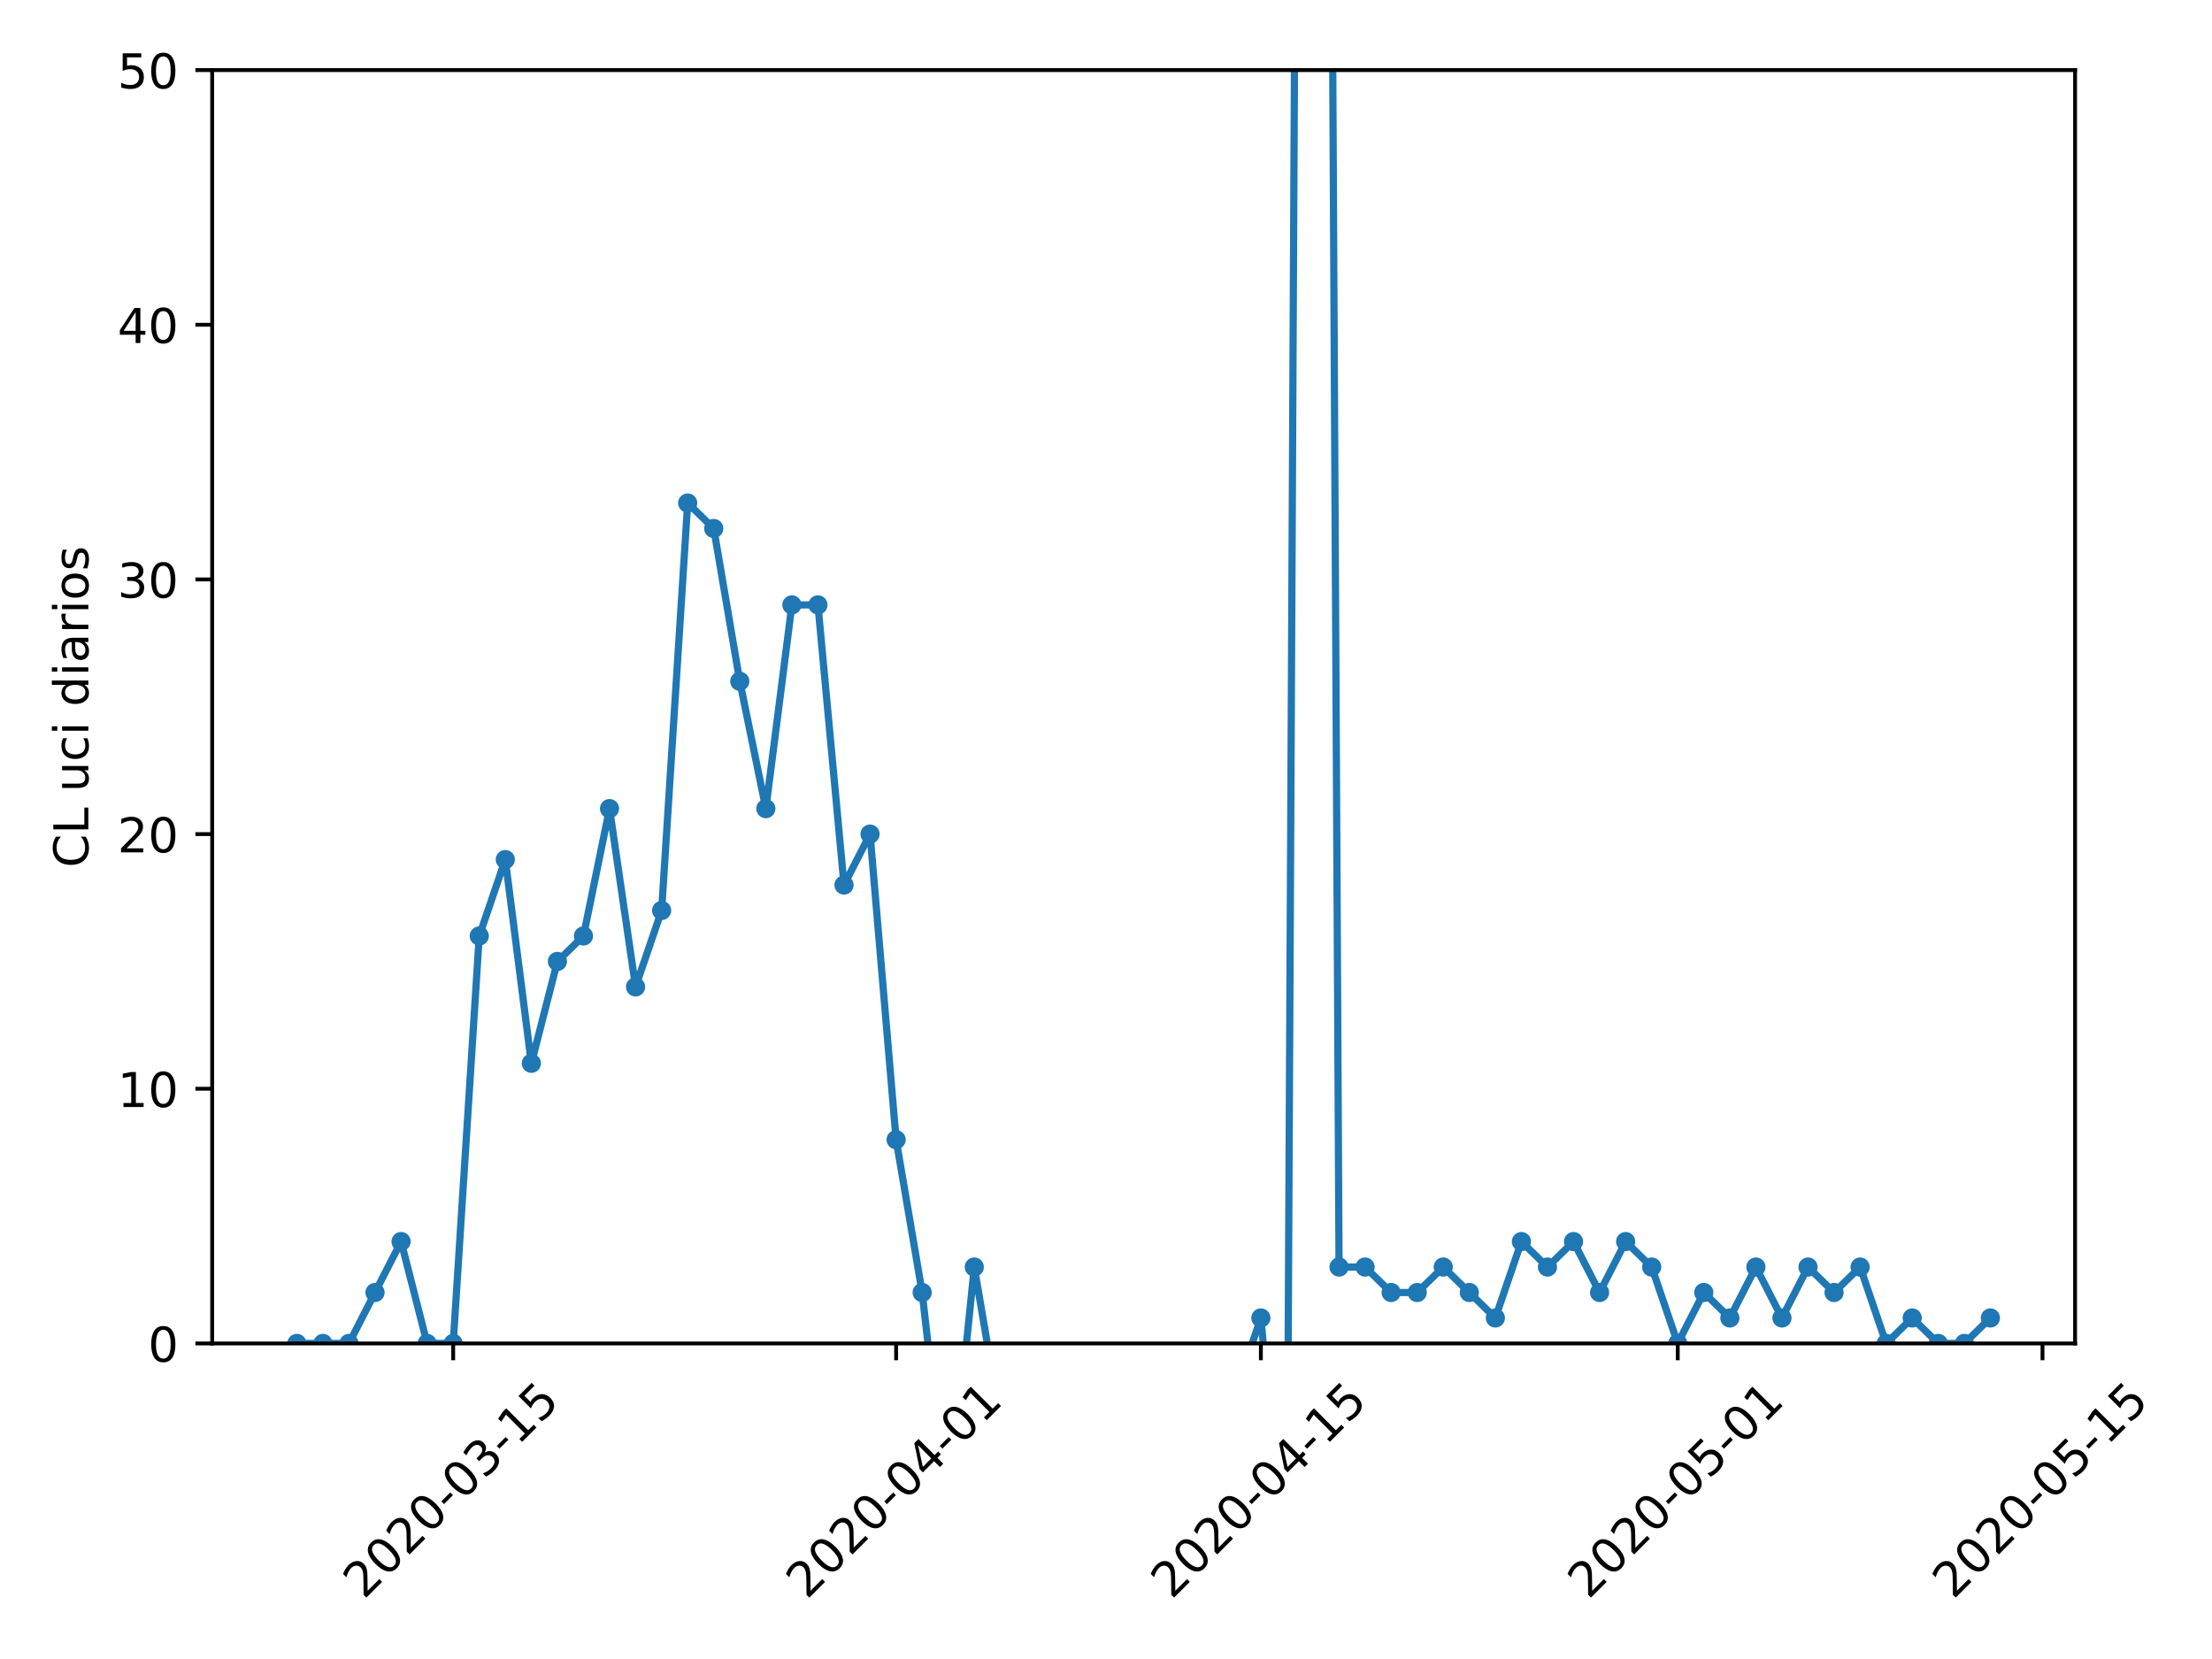 <?xml version="1.0" encoding="utf-8" standalone="no"?>
<!DOCTYPE svg PUBLIC "-//W3C//DTD SVG 1.1//EN"
  "http://www.w3.org/Graphics/SVG/1.1/DTD/svg11.dtd">
<!-- Created with matplotlib (https://matplotlib.org/) -->
<svg height="345.6pt" version="1.1" viewBox="0 0 460.8 345.6" width="460.8pt" xmlns="http://www.w3.org/2000/svg" xmlns:xlink="http://www.w3.org/1999/xlink">
 <defs>
  <style type="text/css">
*{stroke-linecap:butt;stroke-linejoin:round;}
  </style>
 </defs>
 <g id="figure_1">
  <g id="patch_1">
   <path d="M 0 345.6 
L 460.8 345.6 
L 460.8 0 
L 0 0 
z
" style="fill:#ffffff;"/>
  </g>
  <g id="axes_1">
   <g id="patch_2">
    <path d="M 44.203 279.863 
L 432.275 279.863 
L 432.275 14.599 
L 44.203 14.599 
z
" style="fill:#ffffff;"/>
   </g>
   <g id="matplotlib.axis_1">
    <g id="xtick_1">
     <g id="line2d_1">
      <defs>
       <path d="M 0 0 
L 0 3.5 
" id="m612860346a" style="stroke:#000000;stroke-width:0.8;"/>
      </defs>
      <g>
       <use style="stroke:#000000;stroke-width:0.8;" x="94.408" xlink:href="#m612860346a" y="279.863"/>
      </g>
     </g>
     <g id="text_1">
      <!-- 2020-03-15 -->
      <defs>
       <path d="M 19.188 8.297 
L 53.609 8.297 
L 53.609 0 
L 7.328 0 
L 7.328 8.297 
Q 12.938 14.109 22.625 23.891 
Q 32.328 33.688 34.812 36.531 
Q 39.547 41.844 41.422 45.531 
Q 43.312 49.219 43.312 52.781 
Q 43.312 58.594 39.234 62.25 
Q 35.156 65.922 28.609 65.922 
Q 23.969 65.922 18.812 64.312 
Q 13.672 62.703 7.812 59.422 
L 7.812 69.391 
Q 13.766 71.781 18.938 73 
Q 24.125 74.219 28.422 74.219 
Q 39.75 74.219 46.484 68.547 
Q 53.219 62.891 53.219 53.422 
Q 53.219 48.922 51.531 44.891 
Q 49.859 40.875 45.406 35.406 
Q 44.188 33.984 37.641 27.219 
Q 31.109 20.453 19.188 8.297 
z
" id="DejaVuSans-50"/>
       <path d="M 31.781 66.406 
Q 24.172 66.406 20.328 58.906 
Q 16.5 51.422 16.5 36.375 
Q 16.5 21.391 20.328 13.891 
Q 24.172 6.391 31.781 6.391 
Q 39.453 6.391 43.281 13.891 
Q 47.125 21.391 47.125 36.375 
Q 47.125 51.422 43.281 58.906 
Q 39.453 66.406 31.781 66.406 
z
M 31.781 74.219 
Q 44.047 74.219 50.516 64.516 
Q 56.984 54.828 56.984 36.375 
Q 56.984 17.969 50.516 8.266 
Q 44.047 -1.422 31.781 -1.422 
Q 19.531 -1.422 13.062 8.266 
Q 6.594 17.969 6.594 36.375 
Q 6.594 54.828 13.062 64.516 
Q 19.531 74.219 31.781 74.219 
z
" id="DejaVuSans-48"/>
       <path d="M 4.891 31.391 
L 31.203 31.391 
L 31.203 23.391 
L 4.891 23.391 
z
" id="DejaVuSans-45"/>
       <path d="M 40.578 39.312 
Q 47.656 37.797 51.625 33 
Q 55.609 28.219 55.609 21.188 
Q 55.609 10.406 48.188 4.484 
Q 40.766 -1.422 27.094 -1.422 
Q 22.516 -1.422 17.656 -0.516 
Q 12.797 0.391 7.625 2.203 
L 7.625 11.719 
Q 11.719 9.328 16.594 8.109 
Q 21.484 6.891 26.812 6.891 
Q 36.078 6.891 40.938 10.547 
Q 45.797 14.203 45.797 21.188 
Q 45.797 27.641 41.281 31.266 
Q 36.766 34.906 28.719 34.906 
L 20.219 34.906 
L 20.219 43.016 
L 29.109 43.016 
Q 36.375 43.016 40.234 45.922 
Q 44.094 48.828 44.094 54.297 
Q 44.094 59.906 40.109 62.906 
Q 36.141 65.922 28.719 65.922 
Q 24.656 65.922 20.016 65.031 
Q 15.375 64.156 9.812 62.312 
L 9.812 71.094 
Q 15.438 72.656 20.344 73.438 
Q 25.25 74.219 29.594 74.219 
Q 40.828 74.219 47.359 69.109 
Q 53.906 64.016 53.906 55.328 
Q 53.906 49.266 50.438 45.094 
Q 46.969 40.922 40.578 39.312 
z
" id="DejaVuSans-51"/>
       <path d="M 12.406 8.297 
L 28.516 8.297 
L 28.516 63.922 
L 10.984 60.406 
L 10.984 69.391 
L 28.422 72.906 
L 38.281 72.906 
L 38.281 8.297 
L 54.391 8.297 
L 54.391 0 
L 12.406 0 
z
" id="DejaVuSans-49"/>
       <path d="M 10.797 72.906 
L 49.516 72.906 
L 49.516 64.594 
L 19.828 64.594 
L 19.828 46.734 
Q 21.969 47.469 24.109 47.828 
Q 26.266 48.188 28.422 48.188 
Q 40.625 48.188 47.75 41.5 
Q 54.891 34.812 54.891 23.391 
Q 54.891 11.625 47.562 5.094 
Q 40.234 -1.422 26.906 -1.422 
Q 22.312 -1.422 17.547 -0.641 
Q 12.797 0.141 7.719 1.703 
L 7.719 11.625 
Q 12.109 9.234 16.797 8.062 
Q 21.484 6.891 26.703 6.891 
Q 35.156 6.891 40.078 11.328 
Q 45.016 15.766 45.016 23.391 
Q 45.016 31 40.078 35.438 
Q 35.156 39.891 26.703 39.891 
Q 22.75 39.891 18.812 39.016 
Q 14.891 38.141 10.797 36.281 
z
" id="DejaVuSans-53"/>
      </defs>
      <g transform="translate(75.812 333.329)rotate(-45)scale(0.1 -0.1)">
       <use xlink:href="#DejaVuSans-50"/>
       <use x="63.623" xlink:href="#DejaVuSans-48"/>
       <use x="127.246" xlink:href="#DejaVuSans-50"/>
       <use x="190.869" xlink:href="#DejaVuSans-48"/>
       <use x="254.492" xlink:href="#DejaVuSans-45"/>
       <use x="290.576" xlink:href="#DejaVuSans-48"/>
       <use x="354.199" xlink:href="#DejaVuSans-51"/>
       <use x="417.822" xlink:href="#DejaVuSans-45"/>
       <use x="453.906" xlink:href="#DejaVuSans-49"/>
       <use x="517.529" xlink:href="#DejaVuSans-53"/>
      </g>
     </g>
    </g>
    <g id="xtick_2">
     <g id="line2d_2">
      <g>
       <use style="stroke:#000000;stroke-width:0.8;" x="186.677" xlink:href="#m612860346a" y="279.863"/>
      </g>
     </g>
     <g id="text_2">
      <!-- 2020-04-01 -->
      <defs>
       <path d="M 37.797 64.312 
L 12.891 25.391 
L 37.797 25.391 
z
M 35.203 72.906 
L 47.609 72.906 
L 47.609 25.391 
L 58.016 25.391 
L 58.016 17.188 
L 47.609 17.188 
L 47.609 0 
L 37.797 0 
L 37.797 17.188 
L 4.891 17.188 
L 4.891 26.703 
z
" id="DejaVuSans-52"/>
      </defs>
      <g transform="translate(168.081 333.329)rotate(-45)scale(0.1 -0.1)">
       <use xlink:href="#DejaVuSans-50"/>
       <use x="63.623" xlink:href="#DejaVuSans-48"/>
       <use x="127.246" xlink:href="#DejaVuSans-50"/>
       <use x="190.869" xlink:href="#DejaVuSans-48"/>
       <use x="254.492" xlink:href="#DejaVuSans-45"/>
       <use x="290.576" xlink:href="#DejaVuSans-48"/>
       <use x="354.199" xlink:href="#DejaVuSans-52"/>
       <use x="417.822" xlink:href="#DejaVuSans-45"/>
       <use x="453.906" xlink:href="#DejaVuSans-48"/>
       <use x="517.529" xlink:href="#DejaVuSans-49"/>
      </g>
     </g>
    </g>
    <g id="xtick_3">
     <g id="line2d_3">
      <g>
       <use style="stroke:#000000;stroke-width:0.8;" x="262.663" xlink:href="#m612860346a" y="279.863"/>
      </g>
     </g>
     <g id="text_3">
      <!-- 2020-04-15 -->
      <g transform="translate(244.067 333.329)rotate(-45)scale(0.1 -0.1)">
       <use xlink:href="#DejaVuSans-50"/>
       <use x="63.623" xlink:href="#DejaVuSans-48"/>
       <use x="127.246" xlink:href="#DejaVuSans-50"/>
       <use x="190.869" xlink:href="#DejaVuSans-48"/>
       <use x="254.492" xlink:href="#DejaVuSans-45"/>
       <use x="290.576" xlink:href="#DejaVuSans-48"/>
       <use x="354.199" xlink:href="#DejaVuSans-52"/>
       <use x="417.822" xlink:href="#DejaVuSans-45"/>
       <use x="453.906" xlink:href="#DejaVuSans-49"/>
       <use x="517.529" xlink:href="#DejaVuSans-53"/>
      </g>
     </g>
    </g>
    <g id="xtick_4">
     <g id="line2d_4">
      <g>
       <use style="stroke:#000000;stroke-width:0.8;" x="349.504" xlink:href="#m612860346a" y="279.863"/>
      </g>
     </g>
     <g id="text_4">
      <!-- 2020-05-01 -->
      <g transform="translate(330.908 333.329)rotate(-45)scale(0.1 -0.1)">
       <use xlink:href="#DejaVuSans-50"/>
       <use x="63.623" xlink:href="#DejaVuSans-48"/>
       <use x="127.246" xlink:href="#DejaVuSans-50"/>
       <use x="190.869" xlink:href="#DejaVuSans-48"/>
       <use x="254.492" xlink:href="#DejaVuSans-45"/>
       <use x="290.576" xlink:href="#DejaVuSans-48"/>
       <use x="354.199" xlink:href="#DejaVuSans-53"/>
       <use x="417.822" xlink:href="#DejaVuSans-45"/>
       <use x="453.906" xlink:href="#DejaVuSans-48"/>
       <use x="517.529" xlink:href="#DejaVuSans-49"/>
      </g>
     </g>
    </g>
    <g id="xtick_5">
     <g id="line2d_5">
      <g>
       <use style="stroke:#000000;stroke-width:0.8;" x="425.49" xlink:href="#m612860346a" y="279.863"/>
      </g>
     </g>
     <g id="text_5">
      <!-- 2020-05-15 -->
      <g transform="translate(406.894 333.329)rotate(-45)scale(0.1 -0.1)">
       <use xlink:href="#DejaVuSans-50"/>
       <use x="63.623" xlink:href="#DejaVuSans-48"/>
       <use x="127.246" xlink:href="#DejaVuSans-50"/>
       <use x="190.869" xlink:href="#DejaVuSans-48"/>
       <use x="254.492" xlink:href="#DejaVuSans-45"/>
       <use x="290.576" xlink:href="#DejaVuSans-48"/>
       <use x="354.199" xlink:href="#DejaVuSans-53"/>
       <use x="417.822" xlink:href="#DejaVuSans-45"/>
       <use x="453.906" xlink:href="#DejaVuSans-49"/>
       <use x="517.529" xlink:href="#DejaVuSans-53"/>
      </g>
     </g>
    </g>
   </g>
   <g id="matplotlib.axis_2">
    <g id="ytick_1">
     <g id="line2d_6">
      <defs>
       <path d="M 0 0 
L -3.5 0 
" id="m77f851a8aa" style="stroke:#000000;stroke-width:0.8;"/>
      </defs>
      <g>
       <use style="stroke:#000000;stroke-width:0.8;" x="44.203" xlink:href="#m77f851a8aa" y="279.863"/>
      </g>
     </g>
     <g id="text_6">
      <!-- 0 -->
      <g transform="translate(30.841 283.662)scale(0.1 -0.1)">
       <use xlink:href="#DejaVuSans-48"/>
      </g>
     </g>
    </g>
    <g id="ytick_2">
     <g id="line2d_7">
      <g>
       <use style="stroke:#000000;stroke-width:0.8;" x="44.203" xlink:href="#m77f851a8aa" y="226.81"/>
      </g>
     </g>
     <g id="text_7">
      <!-- 10 -->
      <g transform="translate(24.478 230.609)scale(0.1 -0.1)">
       <use xlink:href="#DejaVuSans-49"/>
       <use x="63.623" xlink:href="#DejaVuSans-48"/>
      </g>
     </g>
    </g>
    <g id="ytick_3">
     <g id="line2d_8">
      <g>
       <use style="stroke:#000000;stroke-width:0.8;" x="44.203" xlink:href="#m77f851a8aa" y="173.757"/>
      </g>
     </g>
     <g id="text_8">
      <!-- 20 -->
      <g transform="translate(24.478 177.556)scale(0.1 -0.1)">
       <use xlink:href="#DejaVuSans-50"/>
       <use x="63.623" xlink:href="#DejaVuSans-48"/>
      </g>
     </g>
    </g>
    <g id="ytick_4">
     <g id="line2d_9">
      <g>
       <use style="stroke:#000000;stroke-width:0.8;" x="44.203" xlink:href="#m77f851a8aa" y="120.705"/>
      </g>
     </g>
     <g id="text_9">
      <!-- 30 -->
      <g transform="translate(24.478 124.504)scale(0.1 -0.1)">
       <use xlink:href="#DejaVuSans-51"/>
       <use x="63.623" xlink:href="#DejaVuSans-48"/>
      </g>
     </g>
    </g>
    <g id="ytick_5">
     <g id="line2d_10">
      <g>
       <use style="stroke:#000000;stroke-width:0.8;" x="44.203" xlink:href="#m77f851a8aa" y="67.652"/>
      </g>
     </g>
     <g id="text_10">
      <!-- 40 -->
      <g transform="translate(24.478 71.451)scale(0.1 -0.1)">
       <use xlink:href="#DejaVuSans-52"/>
       <use x="63.623" xlink:href="#DejaVuSans-48"/>
      </g>
     </g>
    </g>
    <g id="ytick_6">
     <g id="line2d_11">
      <g>
       <use style="stroke:#000000;stroke-width:0.8;" x="44.203" xlink:href="#m77f851a8aa" y="14.599"/>
      </g>
     </g>
     <g id="text_11">
      <!-- 50 -->
      <g transform="translate(24.478 18.398)scale(0.1 -0.1)">
       <use xlink:href="#DejaVuSans-53"/>
       <use x="63.623" xlink:href="#DejaVuSans-48"/>
      </g>
     </g>
    </g>
    <g id="text_12">
     <!-- CL uci diarios -->
     <defs>
      <path d="M 64.406 67.281 
L 64.406 56.891 
Q 59.422 61.531 53.781 63.812 
Q 48.141 66.109 41.797 66.109 
Q 29.297 66.109 22.656 58.469 
Q 16.016 50.828 16.016 36.375 
Q 16.016 21.969 22.656 14.328 
Q 29.297 6.688 41.797 6.688 
Q 48.141 6.688 53.781 8.984 
Q 59.422 11.281 64.406 15.922 
L 64.406 5.609 
Q 59.234 2.094 53.438 0.328 
Q 47.656 -1.422 41.219 -1.422 
Q 24.656 -1.422 15.125 8.703 
Q 5.609 18.844 5.609 36.375 
Q 5.609 53.953 15.125 64.078 
Q 24.656 74.219 41.219 74.219 
Q 47.75 74.219 53.531 72.484 
Q 59.328 70.75 64.406 67.281 
z
" id="DejaVuSans-67"/>
      <path d="M 9.812 72.906 
L 19.672 72.906 
L 19.672 8.297 
L 55.172 8.297 
L 55.172 0 
L 9.812 0 
z
" id="DejaVuSans-76"/>
      <path id="DejaVuSans-32"/>
      <path d="M 8.5 21.578 
L 8.5 54.688 
L 17.484 54.688 
L 17.484 21.922 
Q 17.484 14.156 20.5 10.266 
Q 23.531 6.391 29.594 6.391 
Q 36.859 6.391 41.078 11.031 
Q 45.312 15.672 45.312 23.688 
L 45.312 54.688 
L 54.297 54.688 
L 54.297 0 
L 45.312 0 
L 45.312 8.406 
Q 42.047 3.422 37.719 1 
Q 33.406 -1.422 27.688 -1.422 
Q 18.266 -1.422 13.375 4.438 
Q 8.5 10.297 8.5 21.578 
z
M 31.109 56 
z
" id="DejaVuSans-117"/>
      <path d="M 48.781 52.594 
L 48.781 44.188 
Q 44.969 46.297 41.141 47.344 
Q 37.312 48.391 33.406 48.391 
Q 24.656 48.391 19.812 42.844 
Q 14.984 37.312 14.984 27.297 
Q 14.984 17.281 19.812 11.734 
Q 24.656 6.203 33.406 6.203 
Q 37.312 6.203 41.141 7.25 
Q 44.969 8.297 48.781 10.406 
L 48.781 2.094 
Q 45.016 0.344 40.984 -0.531 
Q 36.969 -1.422 32.422 -1.422 
Q 20.062 -1.422 12.781 6.344 
Q 5.516 14.109 5.516 27.297 
Q 5.516 40.672 12.859 48.328 
Q 20.219 56 33.016 56 
Q 37.156 56 41.109 55.141 
Q 45.062 54.297 48.781 52.594 
z
" id="DejaVuSans-99"/>
      <path d="M 9.422 54.688 
L 18.406 54.688 
L 18.406 0 
L 9.422 0 
z
M 9.422 75.984 
L 18.406 75.984 
L 18.406 64.594 
L 9.422 64.594 
z
" id="DejaVuSans-105"/>
      <path d="M 45.406 46.391 
L 45.406 75.984 
L 54.391 75.984 
L 54.391 0 
L 45.406 0 
L 45.406 8.203 
Q 42.578 3.328 38.25 0.953 
Q 33.938 -1.422 27.875 -1.422 
Q 17.969 -1.422 11.734 6.484 
Q 5.516 14.406 5.516 27.297 
Q 5.516 40.188 11.734 48.094 
Q 17.969 56 27.875 56 
Q 33.938 56 38.25 53.625 
Q 42.578 51.266 45.406 46.391 
z
M 14.797 27.297 
Q 14.797 17.391 18.875 11.75 
Q 22.953 6.109 30.078 6.109 
Q 37.203 6.109 41.297 11.75 
Q 45.406 17.391 45.406 27.297 
Q 45.406 37.203 41.297 42.844 
Q 37.203 48.484 30.078 48.484 
Q 22.953 48.484 18.875 42.844 
Q 14.797 37.203 14.797 27.297 
z
" id="DejaVuSans-100"/>
      <path d="M 34.281 27.484 
Q 23.391 27.484 19.188 25 
Q 14.984 22.516 14.984 16.5 
Q 14.984 11.719 18.141 8.906 
Q 21.297 6.109 26.703 6.109 
Q 34.188 6.109 38.703 11.406 
Q 43.219 16.703 43.219 25.484 
L 43.219 27.484 
z
M 52.203 31.203 
L 52.203 0 
L 43.219 0 
L 43.219 8.297 
Q 40.141 3.328 35.547 0.953 
Q 30.953 -1.422 24.312 -1.422 
Q 15.922 -1.422 10.953 3.297 
Q 6 8.016 6 15.922 
Q 6 25.141 12.172 29.828 
Q 18.359 34.516 30.609 34.516 
L 43.219 34.516 
L 43.219 35.406 
Q 43.219 41.609 39.141 45 
Q 35.062 48.391 27.688 48.391 
Q 23 48.391 18.547 47.266 
Q 14.109 46.141 10.016 43.891 
L 10.016 52.203 
Q 14.938 54.109 19.578 55.047 
Q 24.219 56 28.609 56 
Q 40.484 56 46.344 49.844 
Q 52.203 43.703 52.203 31.203 
z
" id="DejaVuSans-97"/>
      <path d="M 41.109 46.297 
Q 39.594 47.172 37.812 47.578 
Q 36.031 48 33.891 48 
Q 26.266 48 22.188 43.047 
Q 18.109 38.094 18.109 28.812 
L 18.109 0 
L 9.078 0 
L 9.078 54.688 
L 18.109 54.688 
L 18.109 46.188 
Q 20.953 51.172 25.484 53.578 
Q 30.031 56 36.531 56 
Q 37.453 56 38.578 55.875 
Q 39.703 55.766 41.062 55.516 
z
" id="DejaVuSans-114"/>
      <path d="M 30.609 48.391 
Q 23.391 48.391 19.188 42.75 
Q 14.984 37.109 14.984 27.297 
Q 14.984 17.484 19.156 11.844 
Q 23.344 6.203 30.609 6.203 
Q 37.797 6.203 41.984 11.859 
Q 46.188 17.531 46.188 27.297 
Q 46.188 37.016 41.984 42.703 
Q 37.797 48.391 30.609 48.391 
z
M 30.609 56 
Q 42.328 56 49.016 48.375 
Q 55.719 40.766 55.719 27.297 
Q 55.719 13.875 49.016 6.219 
Q 42.328 -1.422 30.609 -1.422 
Q 18.844 -1.422 12.172 6.219 
Q 5.516 13.875 5.516 27.297 
Q 5.516 40.766 12.172 48.375 
Q 18.844 56 30.609 56 
z
" id="DejaVuSans-111"/>
      <path d="M 44.281 53.078 
L 44.281 44.578 
Q 40.484 46.531 36.375 47.5 
Q 32.281 48.484 27.875 48.484 
Q 21.188 48.484 17.844 46.438 
Q 14.5 44.391 14.5 40.281 
Q 14.5 37.156 16.891 35.375 
Q 19.281 33.594 26.516 31.984 
L 29.594 31.297 
Q 39.156 29.25 43.188 25.516 
Q 47.219 21.781 47.219 15.094 
Q 47.219 7.469 41.188 3.016 
Q 35.156 -1.422 24.609 -1.422 
Q 20.219 -1.422 15.453 -0.562 
Q 10.688 0.297 5.422 2 
L 5.422 11.281 
Q 10.406 8.688 15.234 7.391 
Q 20.062 6.109 24.812 6.109 
Q 31.156 6.109 34.562 8.281 
Q 37.984 10.453 37.984 14.406 
Q 37.984 18.062 35.516 20.016 
Q 33.062 21.969 24.703 23.781 
L 21.578 24.516 
Q 13.234 26.266 9.516 29.906 
Q 5.812 33.547 5.812 39.891 
Q 5.812 47.609 11.281 51.797 
Q 16.75 56 26.812 56 
Q 31.781 56 36.172 55.266 
Q 40.578 54.547 44.281 53.078 
z
" id="DejaVuSans-115"/>
     </defs>
     <g transform="translate(18.398 180.729)rotate(-90)scale(0.1 -0.1)">
      <use xlink:href="#DejaVuSans-67"/>
      <use x="69.824" xlink:href="#DejaVuSans-76"/>
      <use x="125.537" xlink:href="#DejaVuSans-32"/>
      <use x="157.324" xlink:href="#DejaVuSans-117"/>
      <use x="220.703" xlink:href="#DejaVuSans-99"/>
      <use x="275.684" xlink:href="#DejaVuSans-105"/>
      <use x="303.467" xlink:href="#DejaVuSans-32"/>
      <use x="335.254" xlink:href="#DejaVuSans-100"/>
      <use x="398.73" xlink:href="#DejaVuSans-105"/>
      <use x="426.514" xlink:href="#DejaVuSans-97"/>
      <use x="487.793" xlink:href="#DejaVuSans-114"/>
      <use x="528.906" xlink:href="#DejaVuSans-105"/>
      <use x="556.689" xlink:href="#DejaVuSans-111"/>
      <use x="617.871" xlink:href="#DejaVuSans-115"/>
     </g>
    </g>
   </g>
   <g id="line2d_12">
    <path clip-path="url(#p73f307a257)" d="M 61.843 279.863 
L 67.27 279.863 
L 72.698 279.863 
L 78.125 269.252 
L 83.553 258.642 
L 88.981 279.863 
L 94.408 279.863 
L 99.836 194.978 
L 105.263 179.063 
L 110.691 221.505 
L 116.118 200.284 
L 121.546 194.978 
L 126.974 168.452 
L 132.401 205.589 
L 137.829 189.673 
L 143.256 104.789 
L 148.684 110.094 
L 154.111 141.926 
L 159.539 168.452 
L 164.967 126.01 
L 170.394 126.01 
L 175.822 184.368 
L 181.249 173.757 
L 186.677 237.42 
L 192.105 269.252 
L 197.532 316.999 
L 202.96 263.947 
L 208.387 295.778 
L 213.815 290.473 
L 219.242 301.084 
L 224.67 301.084 
L 230.098 311.694 
L 235.525 306.389 
L 240.953 301.084 
L 246.38 338.221 
L 251.808 301.084 
L 257.235 290.473 
L 262.663 274.557 
L 268.091 332.915 
L 269.733 -1 
M 277.556 -1 
L 278.946 263.947 
L 284.373 263.947 
L 289.801 269.252 
L 295.228 269.252 
L 300.656 263.947 
L 306.084 269.252 
L 311.511 274.557 
L 316.939 258.642 
L 322.366 263.947 
L 327.794 258.642 
L 333.221 269.252 
L 338.649 258.642 
L 344.077 263.947 
L 349.504 279.863 
L 354.932 269.252 
L 360.359 274.557 
L 365.787 263.947 
L 371.214 274.557 
L 376.642 263.947 
L 382.07 269.252 
L 387.497 263.947 
L 392.925 279.863 
L 398.352 274.557 
L 403.78 279.863 
L 409.207 279.863 
L 414.635 274.557 
" style="fill:none;stroke:#1f77b4;stroke-linecap:square;stroke-width:1.5;"/>
    <defs>
     <path d="M 0 1.5 
C 0.398 1.5 0.779 1.342 1.061 1.061 
C 1.342 0.779 1.5 0.398 1.5 0 
C 1.5 -0.398 1.342 -0.779 1.061 -1.061 
C 0.779 -1.342 0.398 -1.5 0 -1.5 
C -0.398 -1.5 -0.779 -1.342 -1.061 -1.061 
C -1.342 -0.779 -1.5 -0.398 -1.5 0 
C -1.5 0.398 -1.342 0.779 -1.061 1.061 
C -0.779 1.342 -0.398 1.5 0 1.5 
z
" id="m297671e5ad" style="stroke:#1f77b4;"/>
    </defs>
    <g clip-path="url(#p73f307a257)">
     <use style="fill:#1f77b4;stroke:#1f77b4;" x="61.843" xlink:href="#m297671e5ad" y="279.863"/>
     <use style="fill:#1f77b4;stroke:#1f77b4;" x="67.27" xlink:href="#m297671e5ad" y="279.863"/>
     <use style="fill:#1f77b4;stroke:#1f77b4;" x="72.698" xlink:href="#m297671e5ad" y="279.863"/>
     <use style="fill:#1f77b4;stroke:#1f77b4;" x="78.125" xlink:href="#m297671e5ad" y="269.252"/>
     <use style="fill:#1f77b4;stroke:#1f77b4;" x="83.553" xlink:href="#m297671e5ad" y="258.642"/>
     <use style="fill:#1f77b4;stroke:#1f77b4;" x="88.981" xlink:href="#m297671e5ad" y="279.863"/>
     <use style="fill:#1f77b4;stroke:#1f77b4;" x="94.408" xlink:href="#m297671e5ad" y="279.863"/>
     <use style="fill:#1f77b4;stroke:#1f77b4;" x="99.836" xlink:href="#m297671e5ad" y="194.978"/>
     <use style="fill:#1f77b4;stroke:#1f77b4;" x="105.263" xlink:href="#m297671e5ad" y="179.063"/>
     <use style="fill:#1f77b4;stroke:#1f77b4;" x="110.691" xlink:href="#m297671e5ad" y="221.505"/>
     <use style="fill:#1f77b4;stroke:#1f77b4;" x="116.118" xlink:href="#m297671e5ad" y="200.284"/>
     <use style="fill:#1f77b4;stroke:#1f77b4;" x="121.546" xlink:href="#m297671e5ad" y="194.978"/>
     <use style="fill:#1f77b4;stroke:#1f77b4;" x="126.974" xlink:href="#m297671e5ad" y="168.452"/>
     <use style="fill:#1f77b4;stroke:#1f77b4;" x="132.401" xlink:href="#m297671e5ad" y="205.589"/>
     <use style="fill:#1f77b4;stroke:#1f77b4;" x="137.829" xlink:href="#m297671e5ad" y="189.673"/>
     <use style="fill:#1f77b4;stroke:#1f77b4;" x="143.256" xlink:href="#m297671e5ad" y="104.789"/>
     <use style="fill:#1f77b4;stroke:#1f77b4;" x="148.684" xlink:href="#m297671e5ad" y="110.094"/>
     <use style="fill:#1f77b4;stroke:#1f77b4;" x="154.111" xlink:href="#m297671e5ad" y="141.926"/>
     <use style="fill:#1f77b4;stroke:#1f77b4;" x="159.539" xlink:href="#m297671e5ad" y="168.452"/>
     <use style="fill:#1f77b4;stroke:#1f77b4;" x="164.967" xlink:href="#m297671e5ad" y="126.01"/>
     <use style="fill:#1f77b4;stroke:#1f77b4;" x="170.394" xlink:href="#m297671e5ad" y="126.01"/>
     <use style="fill:#1f77b4;stroke:#1f77b4;" x="175.822" xlink:href="#m297671e5ad" y="184.368"/>
     <use style="fill:#1f77b4;stroke:#1f77b4;" x="181.249" xlink:href="#m297671e5ad" y="173.757"/>
     <use style="fill:#1f77b4;stroke:#1f77b4;" x="186.677" xlink:href="#m297671e5ad" y="237.42"/>
     <use style="fill:#1f77b4;stroke:#1f77b4;" x="192.105" xlink:href="#m297671e5ad" y="269.252"/>
     <use style="fill:#1f77b4;stroke:#1f77b4;" x="197.532" xlink:href="#m297671e5ad" y="316.999"/>
     <use style="fill:#1f77b4;stroke:#1f77b4;" x="202.96" xlink:href="#m297671e5ad" y="263.947"/>
     <use style="fill:#1f77b4;stroke:#1f77b4;" x="208.387" xlink:href="#m297671e5ad" y="295.778"/>
     <use style="fill:#1f77b4;stroke:#1f77b4;" x="213.815" xlink:href="#m297671e5ad" y="290.473"/>
     <use style="fill:#1f77b4;stroke:#1f77b4;" x="219.242" xlink:href="#m297671e5ad" y="301.084"/>
     <use style="fill:#1f77b4;stroke:#1f77b4;" x="224.67" xlink:href="#m297671e5ad" y="301.084"/>
     <use style="fill:#1f77b4;stroke:#1f77b4;" x="230.098" xlink:href="#m297671e5ad" y="311.694"/>
     <use style="fill:#1f77b4;stroke:#1f77b4;" x="235.525" xlink:href="#m297671e5ad" y="306.389"/>
     <use style="fill:#1f77b4;stroke:#1f77b4;" x="240.953" xlink:href="#m297671e5ad" y="301.084"/>
     <use style="fill:#1f77b4;stroke:#1f77b4;" x="246.38" xlink:href="#m297671e5ad" y="338.221"/>
     <use style="fill:#1f77b4;stroke:#1f77b4;" x="251.808" xlink:href="#m297671e5ad" y="301.084"/>
     <use style="fill:#1f77b4;stroke:#1f77b4;" x="257.235" xlink:href="#m297671e5ad" y="290.473"/>
     <use style="fill:#1f77b4;stroke:#1f77b4;" x="262.663" xlink:href="#m297671e5ad" y="274.557"/>
     <use style="fill:#1f77b4;stroke:#1f77b4;" x="268.091" xlink:href="#m297671e5ad" y="332.915"/>
     <use style="fill:#1f77b4;stroke:#1f77b4;" x="269.733" xlink:href="#m297671e5ad" y="-1"/>
     <use style="fill:#1f77b4;stroke:#1f77b4;" x="277.556" xlink:href="#m297671e5ad" y="-1"/>
     <use style="fill:#1f77b4;stroke:#1f77b4;" x="278.946" xlink:href="#m297671e5ad" y="263.947"/>
     <use style="fill:#1f77b4;stroke:#1f77b4;" x="284.373" xlink:href="#m297671e5ad" y="263.947"/>
     <use style="fill:#1f77b4;stroke:#1f77b4;" x="289.801" xlink:href="#m297671e5ad" y="269.252"/>
     <use style="fill:#1f77b4;stroke:#1f77b4;" x="295.228" xlink:href="#m297671e5ad" y="269.252"/>
     <use style="fill:#1f77b4;stroke:#1f77b4;" x="300.656" xlink:href="#m297671e5ad" y="263.947"/>
     <use style="fill:#1f77b4;stroke:#1f77b4;" x="306.084" xlink:href="#m297671e5ad" y="269.252"/>
     <use style="fill:#1f77b4;stroke:#1f77b4;" x="311.511" xlink:href="#m297671e5ad" y="274.557"/>
     <use style="fill:#1f77b4;stroke:#1f77b4;" x="316.939" xlink:href="#m297671e5ad" y="258.642"/>
     <use style="fill:#1f77b4;stroke:#1f77b4;" x="322.366" xlink:href="#m297671e5ad" y="263.947"/>
     <use style="fill:#1f77b4;stroke:#1f77b4;" x="327.794" xlink:href="#m297671e5ad" y="258.642"/>
     <use style="fill:#1f77b4;stroke:#1f77b4;" x="333.221" xlink:href="#m297671e5ad" y="269.252"/>
     <use style="fill:#1f77b4;stroke:#1f77b4;" x="338.649" xlink:href="#m297671e5ad" y="258.642"/>
     <use style="fill:#1f77b4;stroke:#1f77b4;" x="344.077" xlink:href="#m297671e5ad" y="263.947"/>
     <use style="fill:#1f77b4;stroke:#1f77b4;" x="349.504" xlink:href="#m297671e5ad" y="279.863"/>
     <use style="fill:#1f77b4;stroke:#1f77b4;" x="354.932" xlink:href="#m297671e5ad" y="269.252"/>
     <use style="fill:#1f77b4;stroke:#1f77b4;" x="360.359" xlink:href="#m297671e5ad" y="274.557"/>
     <use style="fill:#1f77b4;stroke:#1f77b4;" x="365.787" xlink:href="#m297671e5ad" y="263.947"/>
     <use style="fill:#1f77b4;stroke:#1f77b4;" x="371.214" xlink:href="#m297671e5ad" y="274.557"/>
     <use style="fill:#1f77b4;stroke:#1f77b4;" x="376.642" xlink:href="#m297671e5ad" y="263.947"/>
     <use style="fill:#1f77b4;stroke:#1f77b4;" x="382.07" xlink:href="#m297671e5ad" y="269.252"/>
     <use style="fill:#1f77b4;stroke:#1f77b4;" x="387.497" xlink:href="#m297671e5ad" y="263.947"/>
     <use style="fill:#1f77b4;stroke:#1f77b4;" x="392.925" xlink:href="#m297671e5ad" y="279.863"/>
     <use style="fill:#1f77b4;stroke:#1f77b4;" x="398.352" xlink:href="#m297671e5ad" y="274.557"/>
     <use style="fill:#1f77b4;stroke:#1f77b4;" x="403.78" xlink:href="#m297671e5ad" y="279.863"/>
     <use style="fill:#1f77b4;stroke:#1f77b4;" x="409.207" xlink:href="#m297671e5ad" y="279.863"/>
     <use style="fill:#1f77b4;stroke:#1f77b4;" x="414.635" xlink:href="#m297671e5ad" y="274.557"/>
    </g>
   </g>
   <g id="patch_3">
    <path d="M 44.203 279.863 
L 44.203 14.599 
" style="fill:none;stroke:#000000;stroke-linecap:square;stroke-linejoin:miter;stroke-width:0.8;"/>
   </g>
   <g id="patch_4">
    <path d="M 432.275 279.863 
L 432.275 14.599 
" style="fill:none;stroke:#000000;stroke-linecap:square;stroke-linejoin:miter;stroke-width:0.8;"/>
   </g>
   <g id="patch_5">
    <path d="M 44.203 279.863 
L 432.275 279.863 
" style="fill:none;stroke:#000000;stroke-linecap:square;stroke-linejoin:miter;stroke-width:0.8;"/>
   </g>
   <g id="patch_6">
    <path d="M 44.203 14.599 
L 432.275 14.599 
" style="fill:none;stroke:#000000;stroke-linecap:square;stroke-linejoin:miter;stroke-width:0.8;"/>
   </g>
  </g>
 </g>
 <defs>
  <clipPath id="p73f307a257">
   <rect height="265.263" width="388.072" x="44.203" y="14.599"/>
  </clipPath>
 </defs>
</svg>
